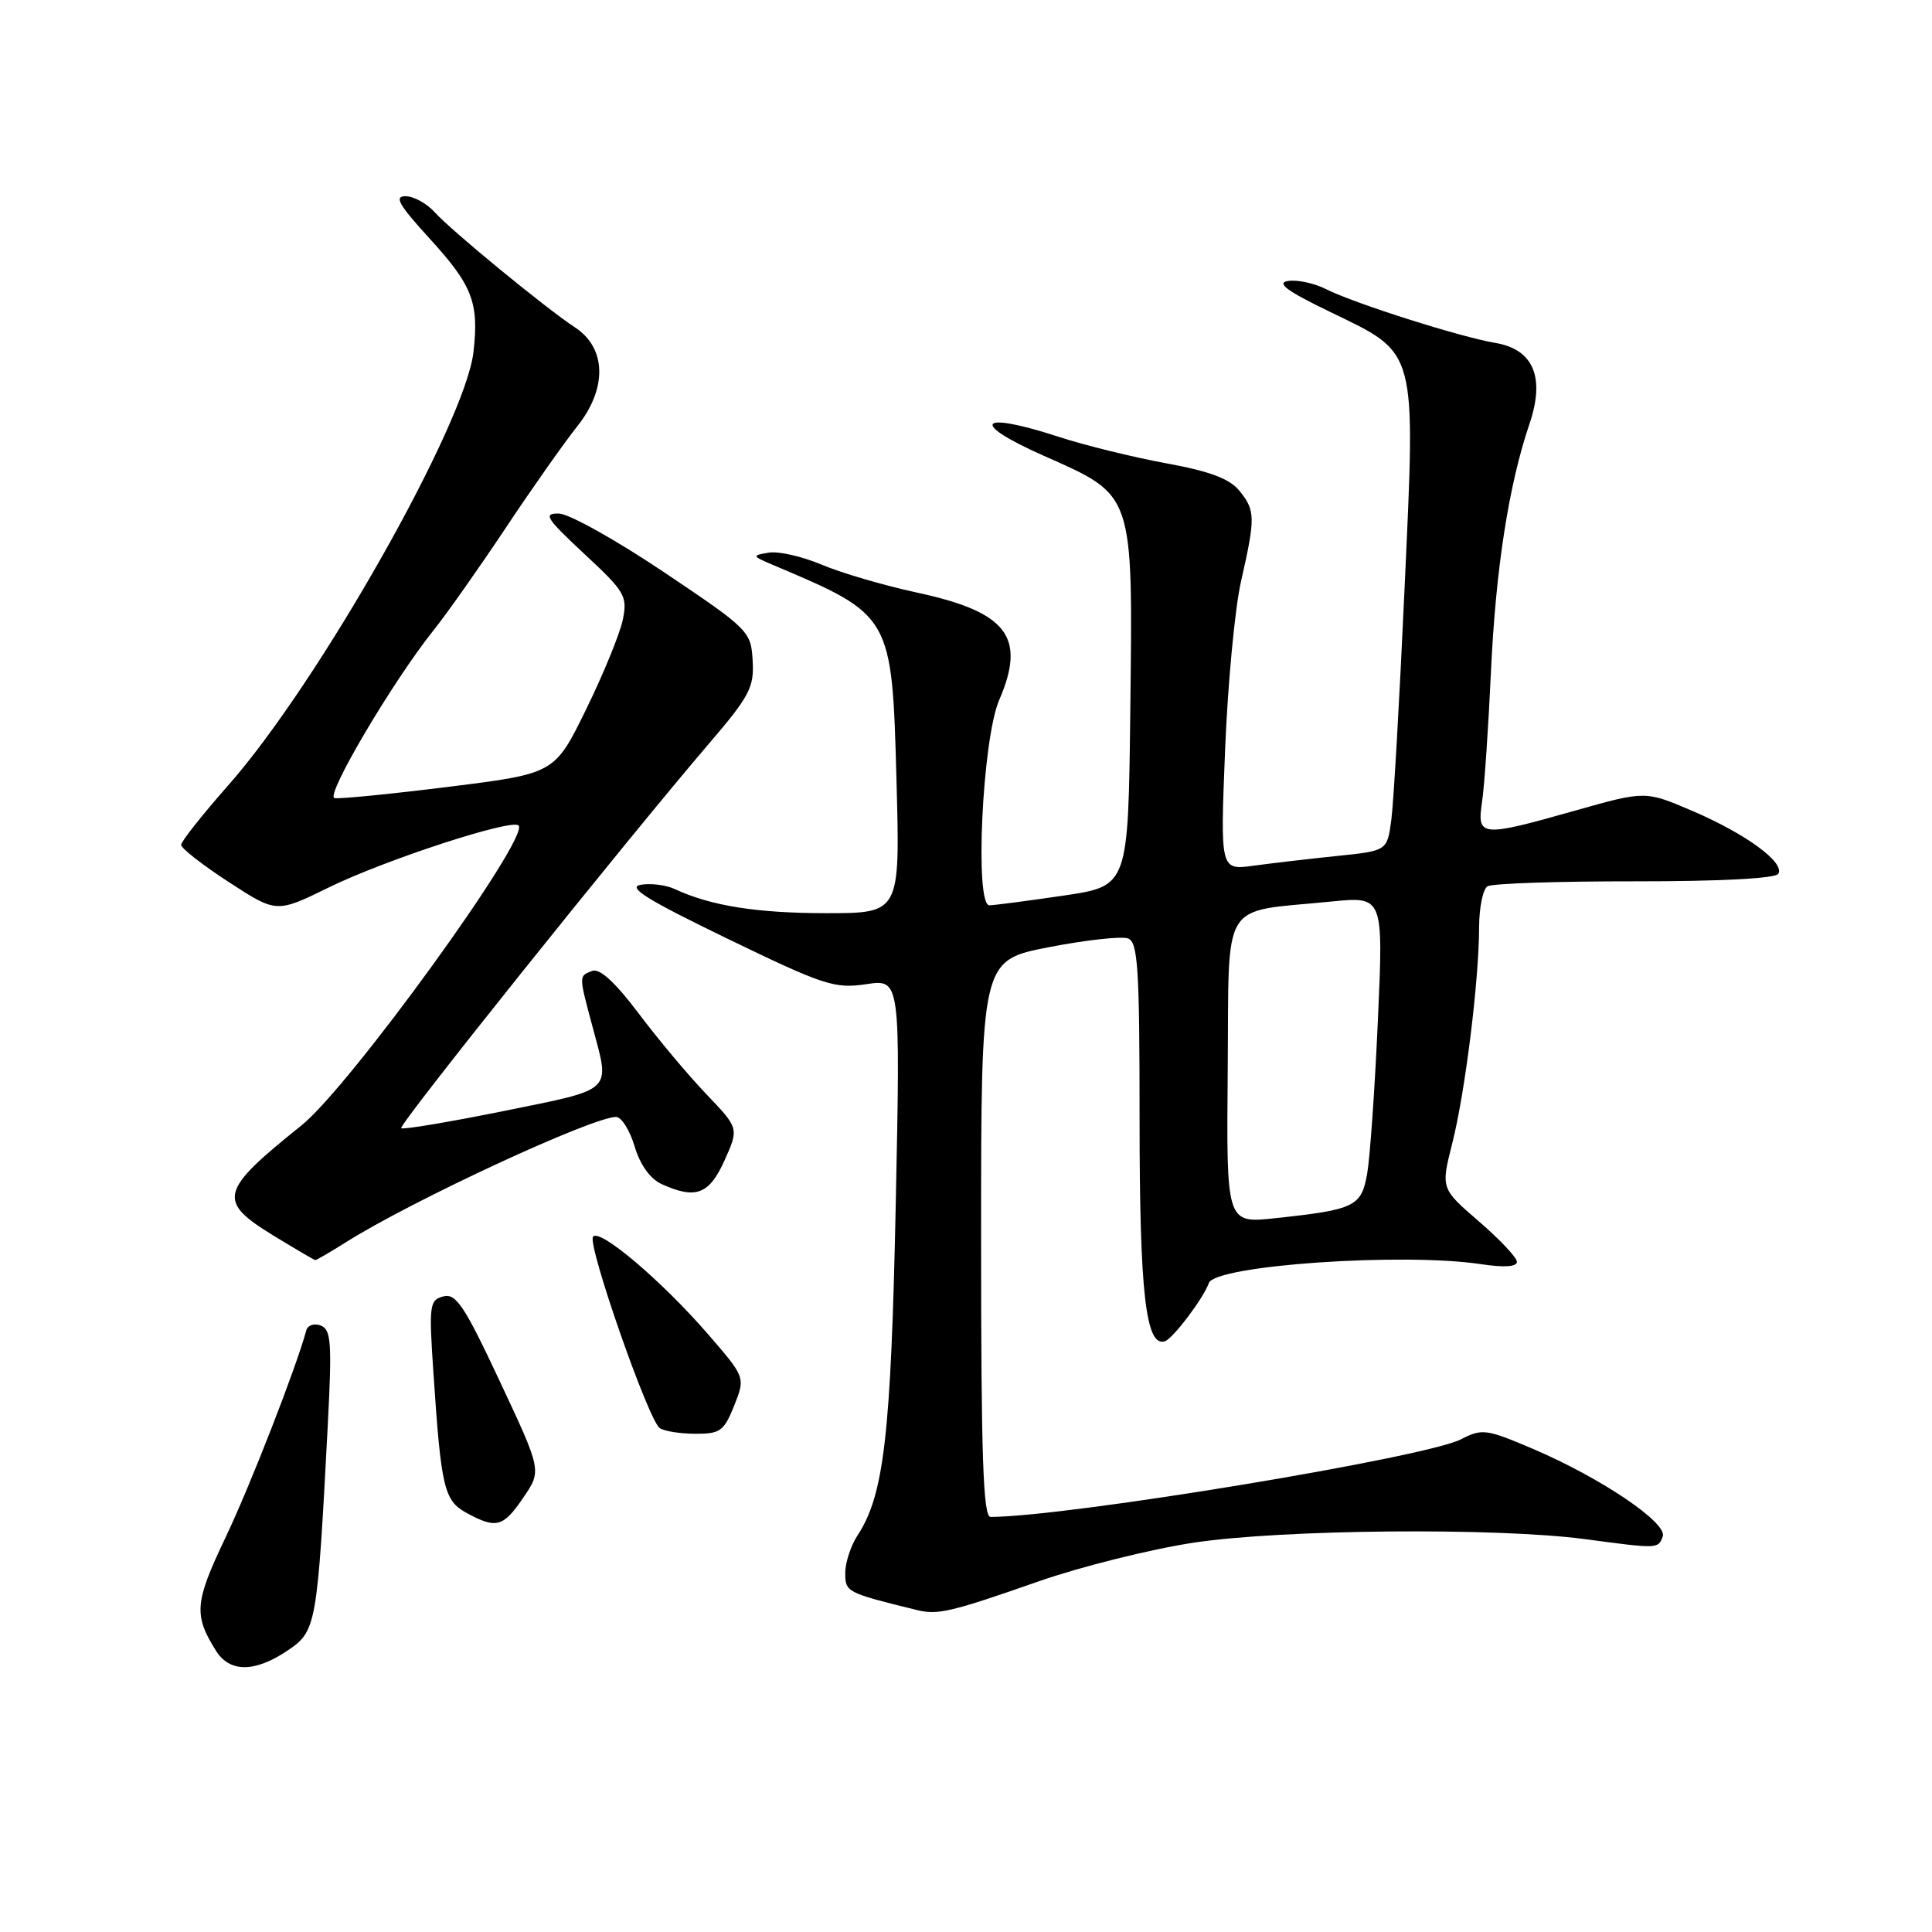 <?xml version="1.0" encoding="UTF-8" standalone="no"?>
<!DOCTYPE svg PUBLIC "-//W3C//DTD SVG 1.1//EN" "http://www.w3.org/Graphics/SVG/1.1/DTD/svg11.dtd" >
<svg xmlns="http://www.w3.org/2000/svg" xmlns:xlink="http://www.w3.org/1999/xlink" version="1.1" viewBox="0 0 256 256">
 <g >
 <path fill="currentColor"
d=" M 38.10 218.71 C 41.92 216.14 42.04 215.46 43.43 188.87 C 44.00 177.90 43.88 176.17 42.50 175.64 C 41.64 175.31 40.77 175.59 40.59 176.27 C 39.24 181.25 33.12 196.95 29.85 203.80 C 25.78 212.33 25.65 214.02 28.63 218.75 C 30.45 221.64 33.78 221.62 38.10 218.71 Z  M 137.68 209.52 C 143.28 207.57 152.50 205.27 158.18 204.41 C 169.94 202.64 198.28 202.39 210.00 203.94 C 219.74 205.24 219.69 205.24 220.32 203.60 C 221.01 201.82 212.14 195.83 203.14 191.99 C 196.95 189.35 196.38 189.27 193.60 190.71 C 188.90 193.14 141.33 200.99 131.25 201.00 C 130.27 201.00 130.00 192.96 130.00 164.12 C 130.00 127.25 130.00 127.25 138.97 125.51 C 143.90 124.55 148.63 124.03 149.47 124.35 C 150.78 124.85 151.00 128.26 151.00 148.32 C 151.00 171.35 151.82 178.55 154.36 177.72 C 155.43 177.37 159.48 172.00 160.18 170.01 C 161.01 167.66 185.88 165.94 196.25 167.51 C 199.29 167.97 201.00 167.86 201.00 167.20 C 201.00 166.64 198.73 164.23 195.96 161.84 C 190.92 157.49 190.92 157.49 192.43 151.50 C 194.14 144.77 195.98 129.93 195.99 122.81 C 196.00 120.23 196.50 117.81 197.10 117.44 C 197.71 117.06 206.48 116.77 216.61 116.78 C 227.90 116.79 235.25 116.40 235.63 115.79 C 236.55 114.30 231.36 110.50 224.25 107.45 C 218.01 104.78 218.01 104.78 208.75 107.40 C 196.17 110.96 195.69 110.91 196.38 106.25 C 196.69 104.19 197.22 96.42 197.56 89.00 C 198.19 75.38 199.92 64.25 202.66 56.18 C 204.76 50.00 203.19 46.28 198.14 45.44 C 193.53 44.67 179.39 40.18 175.68 38.30 C 174.13 37.52 171.88 37.04 170.68 37.23 C 169.06 37.49 170.50 38.55 176.25 41.33 C 187.89 46.97 187.58 45.84 186.11 78.00 C 185.45 92.58 184.66 106.35 184.36 108.62 C 183.81 112.74 183.81 112.74 177.16 113.42 C 173.50 113.80 168.52 114.38 166.10 114.71 C 161.69 115.31 161.69 115.31 162.33 99.41 C 162.68 90.66 163.63 80.58 164.45 77.00 C 166.36 68.59 166.35 67.65 164.23 65.03 C 162.93 63.43 160.32 62.45 154.48 61.38 C 150.09 60.57 143.70 59.00 140.28 57.88 C 129.66 54.42 128.36 55.97 138.21 60.35 C 150.36 65.75 150.10 65.01 149.77 94.14 C 149.50 117.40 149.50 117.40 141.00 118.66 C 136.32 119.35 131.88 119.93 131.11 119.96 C 129.12 120.02 130.16 97.95 132.39 92.78 C 136.01 84.41 133.49 81.10 121.50 78.52 C 117.10 77.57 111.41 75.90 108.85 74.81 C 106.29 73.73 103.14 73.01 101.85 73.23 C 99.59 73.60 99.62 73.67 102.50 74.89 C 118.21 81.54 118.19 81.49 118.79 103.44 C 119.27 121.00 119.27 121.00 109.50 121.00 C 100.28 121.00 94.18 120.03 89.40 117.80 C 88.24 117.26 86.22 117.01 84.90 117.24 C 83.06 117.56 85.74 119.22 96.37 124.37 C 109.20 130.58 110.59 131.03 114.78 130.41 C 119.31 129.73 119.31 129.73 118.69 159.61 C 118.06 190.11 117.14 198.09 113.64 203.43 C 112.74 204.80 112.00 207.05 112.00 208.43 C 112.00 210.96 112.14 211.04 121.50 213.34 C 124.25 214.02 126.00 213.61 137.68 209.52 Z  M 69.35 198.43 C 71.78 194.87 71.78 194.87 66.24 183.06 C 61.53 173.01 60.42 171.34 58.75 171.78 C 56.91 172.26 56.82 172.90 57.43 181.89 C 58.45 197.19 58.84 198.85 61.84 200.48 C 65.77 202.61 66.68 202.36 69.35 198.43 Z  M 97.28 186.26 C 98.77 182.51 98.77 182.51 93.82 176.79 C 87.63 169.65 79.34 162.64 78.57 163.89 C 77.85 165.06 85.93 188.22 87.42 189.23 C 88.01 189.64 90.14 189.98 92.14 189.98 C 95.42 190.00 95.93 189.63 97.28 186.26 Z  M 45.84 164.60 C 54.53 159.11 78.50 148.00 81.63 148.00 C 82.34 148.00 83.45 149.75 84.09 151.90 C 84.82 154.35 86.15 156.20 87.67 156.90 C 92.19 158.95 93.97 158.28 96.01 153.75 C 97.91 149.50 97.91 149.50 93.61 145.00 C 91.24 142.53 87.20 137.71 84.63 134.29 C 81.51 130.15 79.46 128.27 78.47 128.65 C 76.68 129.34 76.68 129.21 78.50 136.00 C 80.86 144.81 81.48 144.22 66.78 147.21 C 59.51 148.68 53.38 149.71 53.16 149.49 C 52.76 149.09 82.82 111.53 93.97 98.50 C 99.33 92.24 99.94 91.08 99.73 87.53 C 99.51 83.65 99.24 83.38 88.00 75.83 C 81.67 71.58 75.41 68.08 74.07 68.05 C 71.93 68.01 72.33 68.64 77.42 73.39 C 82.84 78.42 83.16 78.99 82.52 82.14 C 82.13 83.99 79.95 89.33 77.66 94.00 C 73.50 102.50 73.50 102.50 59.50 104.25 C 51.80 105.21 44.97 105.89 44.32 105.75 C 43.06 105.48 52.05 90.26 57.46 83.50 C 59.22 81.30 63.50 75.22 66.98 70.00 C 70.45 64.78 74.73 58.70 76.48 56.50 C 80.48 51.50 80.37 46.12 76.20 43.39 C 72.35 40.87 59.79 30.56 57.60 28.12 C 56.55 26.95 54.81 26.00 53.74 26.00 C 52.19 26.00 52.84 27.13 56.90 31.58 C 62.60 37.81 63.48 40.08 62.74 46.63 C 61.67 56.10 42.21 90.50 30.25 104.05 C 26.81 107.95 24.00 111.50 24.00 111.95 C 24.00 112.40 26.84 114.62 30.32 116.88 C 36.63 120.99 36.63 120.99 43.57 117.59 C 50.97 113.96 67.80 108.46 68.71 109.38 C 70.27 110.93 46.30 144.04 39.94 149.13 C 29.06 157.84 28.73 159.13 36.25 163.73 C 39.14 165.49 41.62 166.95 41.77 166.97 C 41.92 166.98 43.75 165.92 45.84 164.60 Z  M 162.68 141.81 C 162.88 118.73 161.52 120.95 176.39 119.46 C 183.31 118.77 183.31 118.77 182.58 135.13 C 182.18 144.13 181.54 153.27 181.17 155.43 C 180.40 159.88 179.59 160.28 168.94 161.42 C 162.50 162.11 162.50 162.11 162.68 141.81 Z "/>
</g>
</svg>